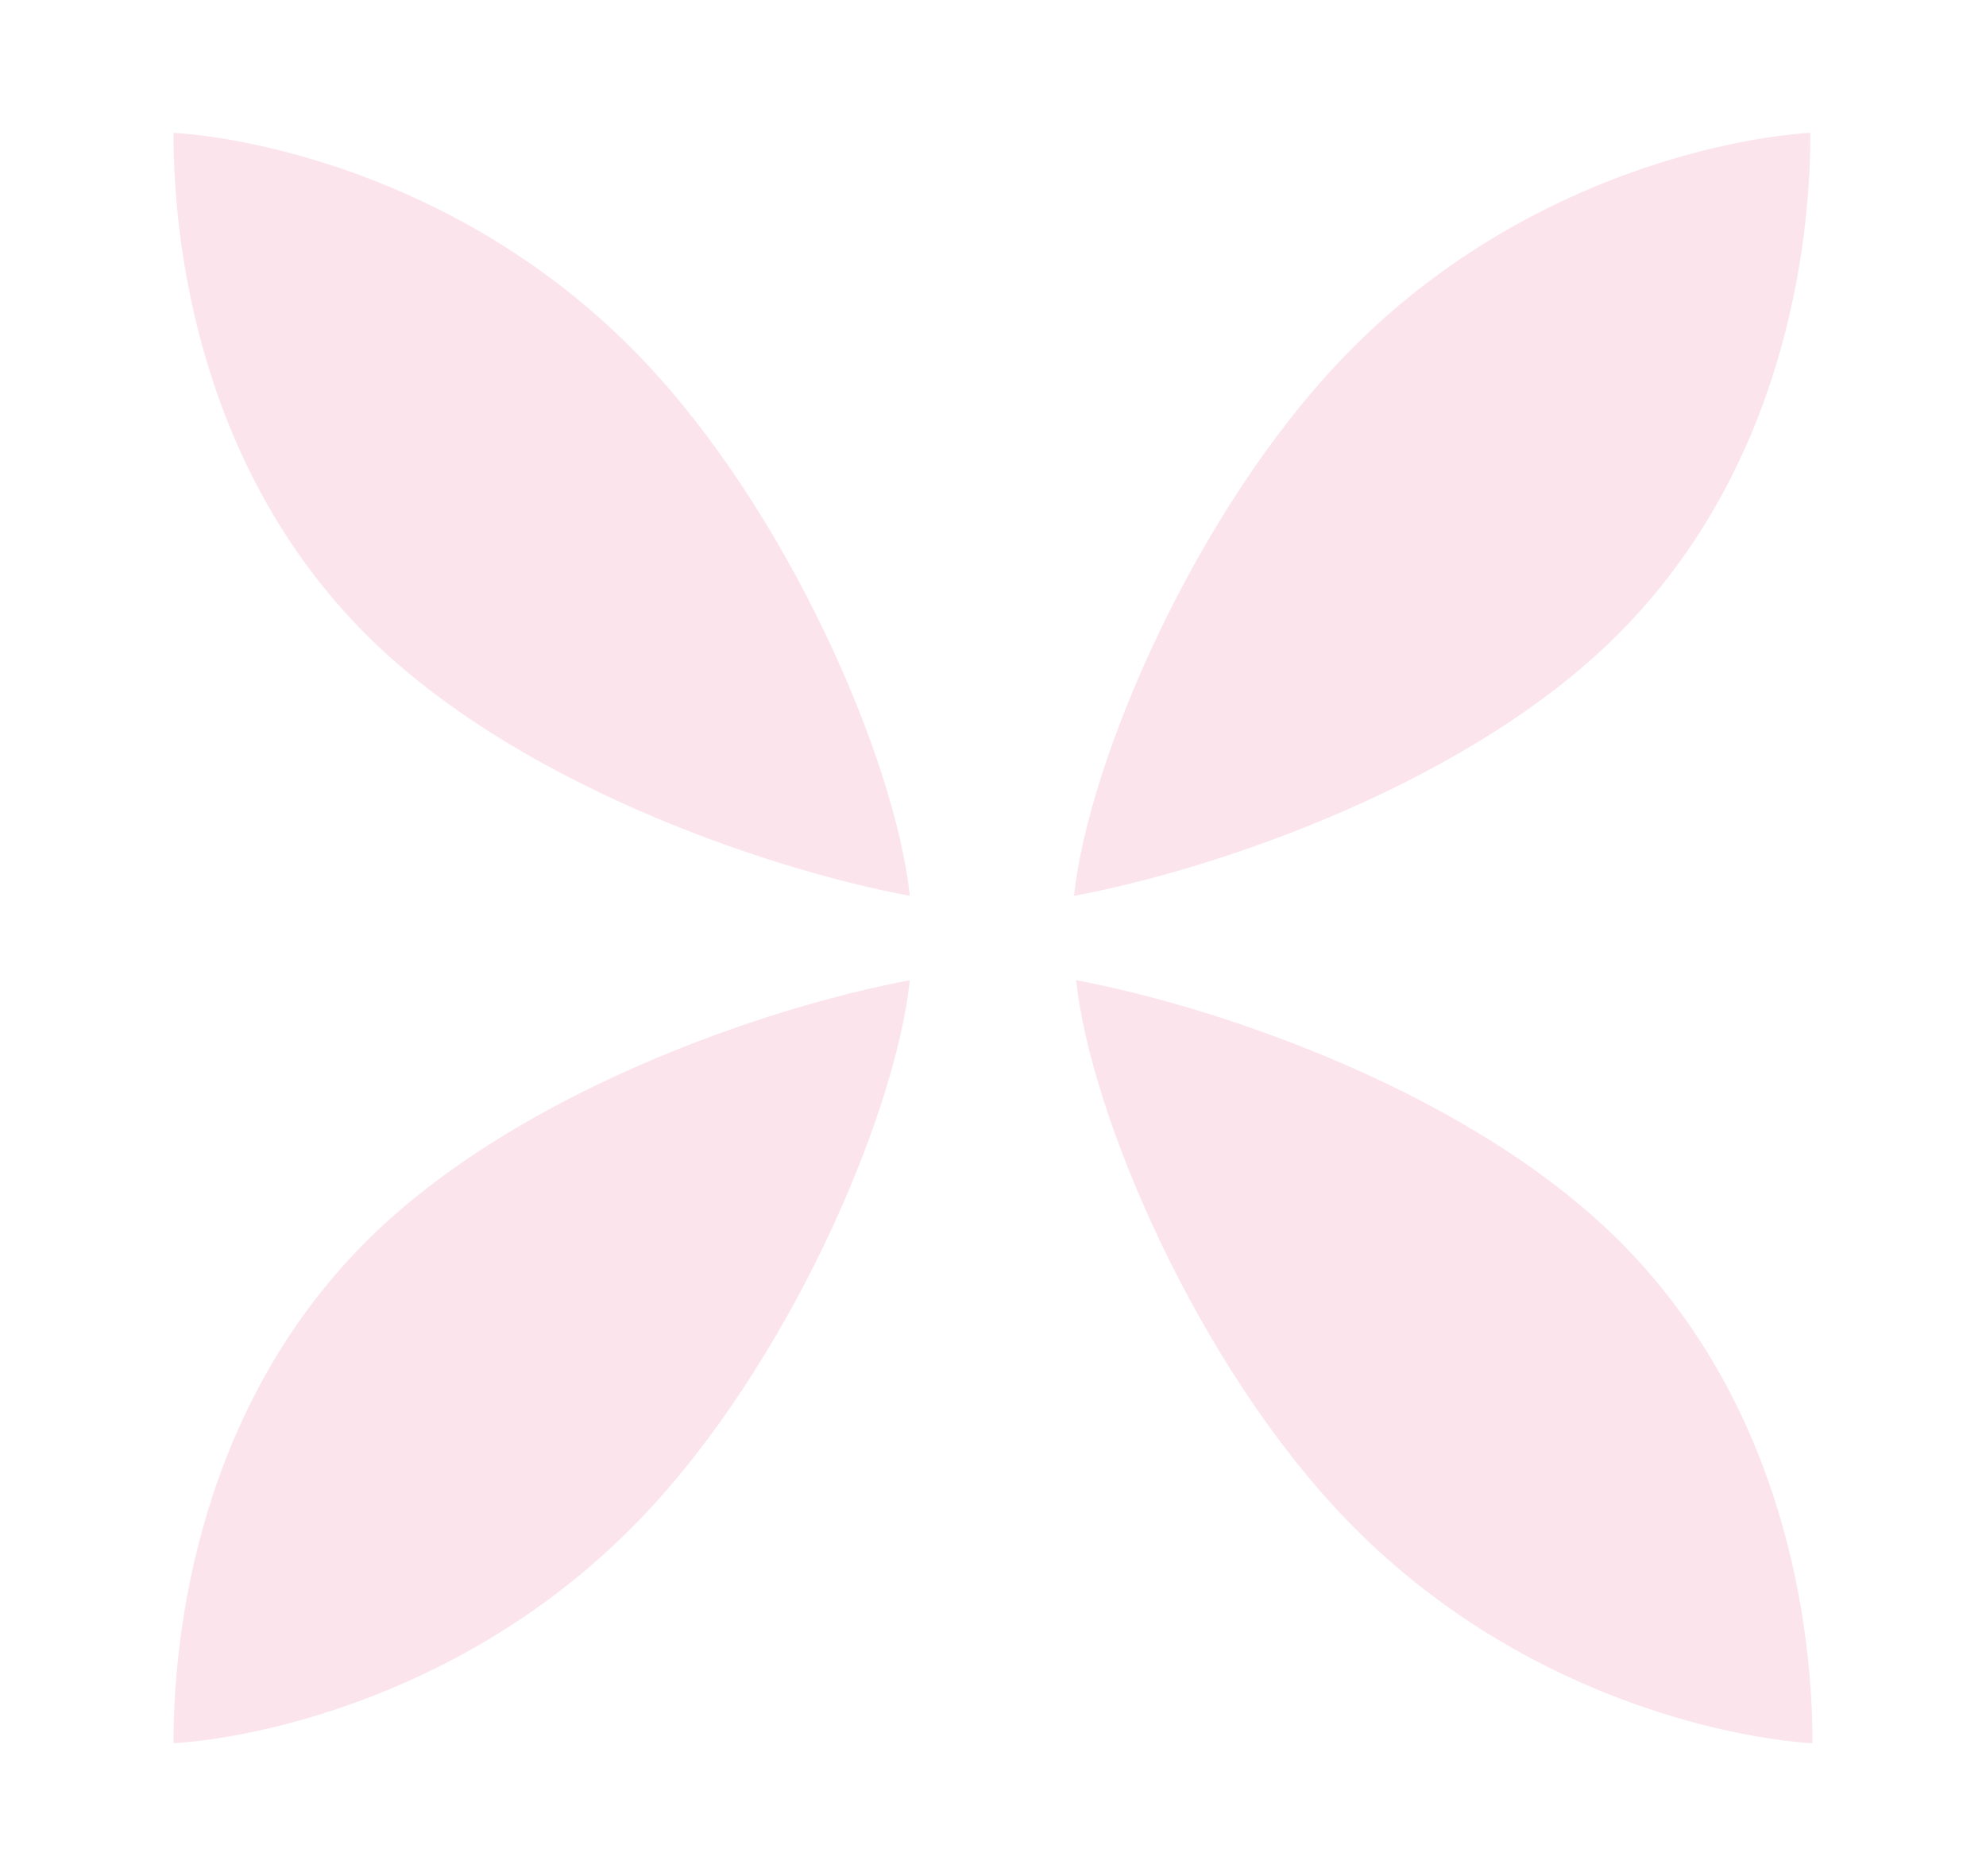 <svg width="72" height="68" viewBox="0 0 72 68" fill="none" xmlns="http://www.w3.org/2000/svg">
<path d="M13.011 22.734C18.431 28.349 27.805 31.505 32.985 32.471C32.463 27.555 28.573 18.498 23.184 12.915C17.013 6.522 9.255 4.995 6.29 4.814C6.285 7.978 6.858 16.36 13.011 22.734Z" fill="#FCE4EC"/>
<path d="M58.911 22.734C53.491 28.349 44.118 31.505 38.937 32.471C39.459 27.555 43.35 18.498 48.739 12.915C54.909 6.522 62.668 4.995 65.632 4.814C65.638 7.978 65.064 16.36 58.911 22.734Z" fill="#FCE4EC"/>
<path d="M13.011 45.266C18.431 39.65 27.805 36.495 32.985 35.529C32.463 40.445 28.573 49.502 23.184 55.085C17.013 61.477 9.255 63.005 6.29 63.185C6.285 60.022 6.858 51.639 13.011 45.266Z" fill="#FCE4EC"/>
<path d="M58.988 45.266C53.568 39.65 44.194 36.495 39.014 35.529C39.536 40.445 43.426 49.502 48.816 55.085C54.986 61.477 62.744 63.005 65.709 63.185C65.714 60.022 65.141 51.639 58.988 45.266Z" fill="#FCE4EC"/>
</svg>
